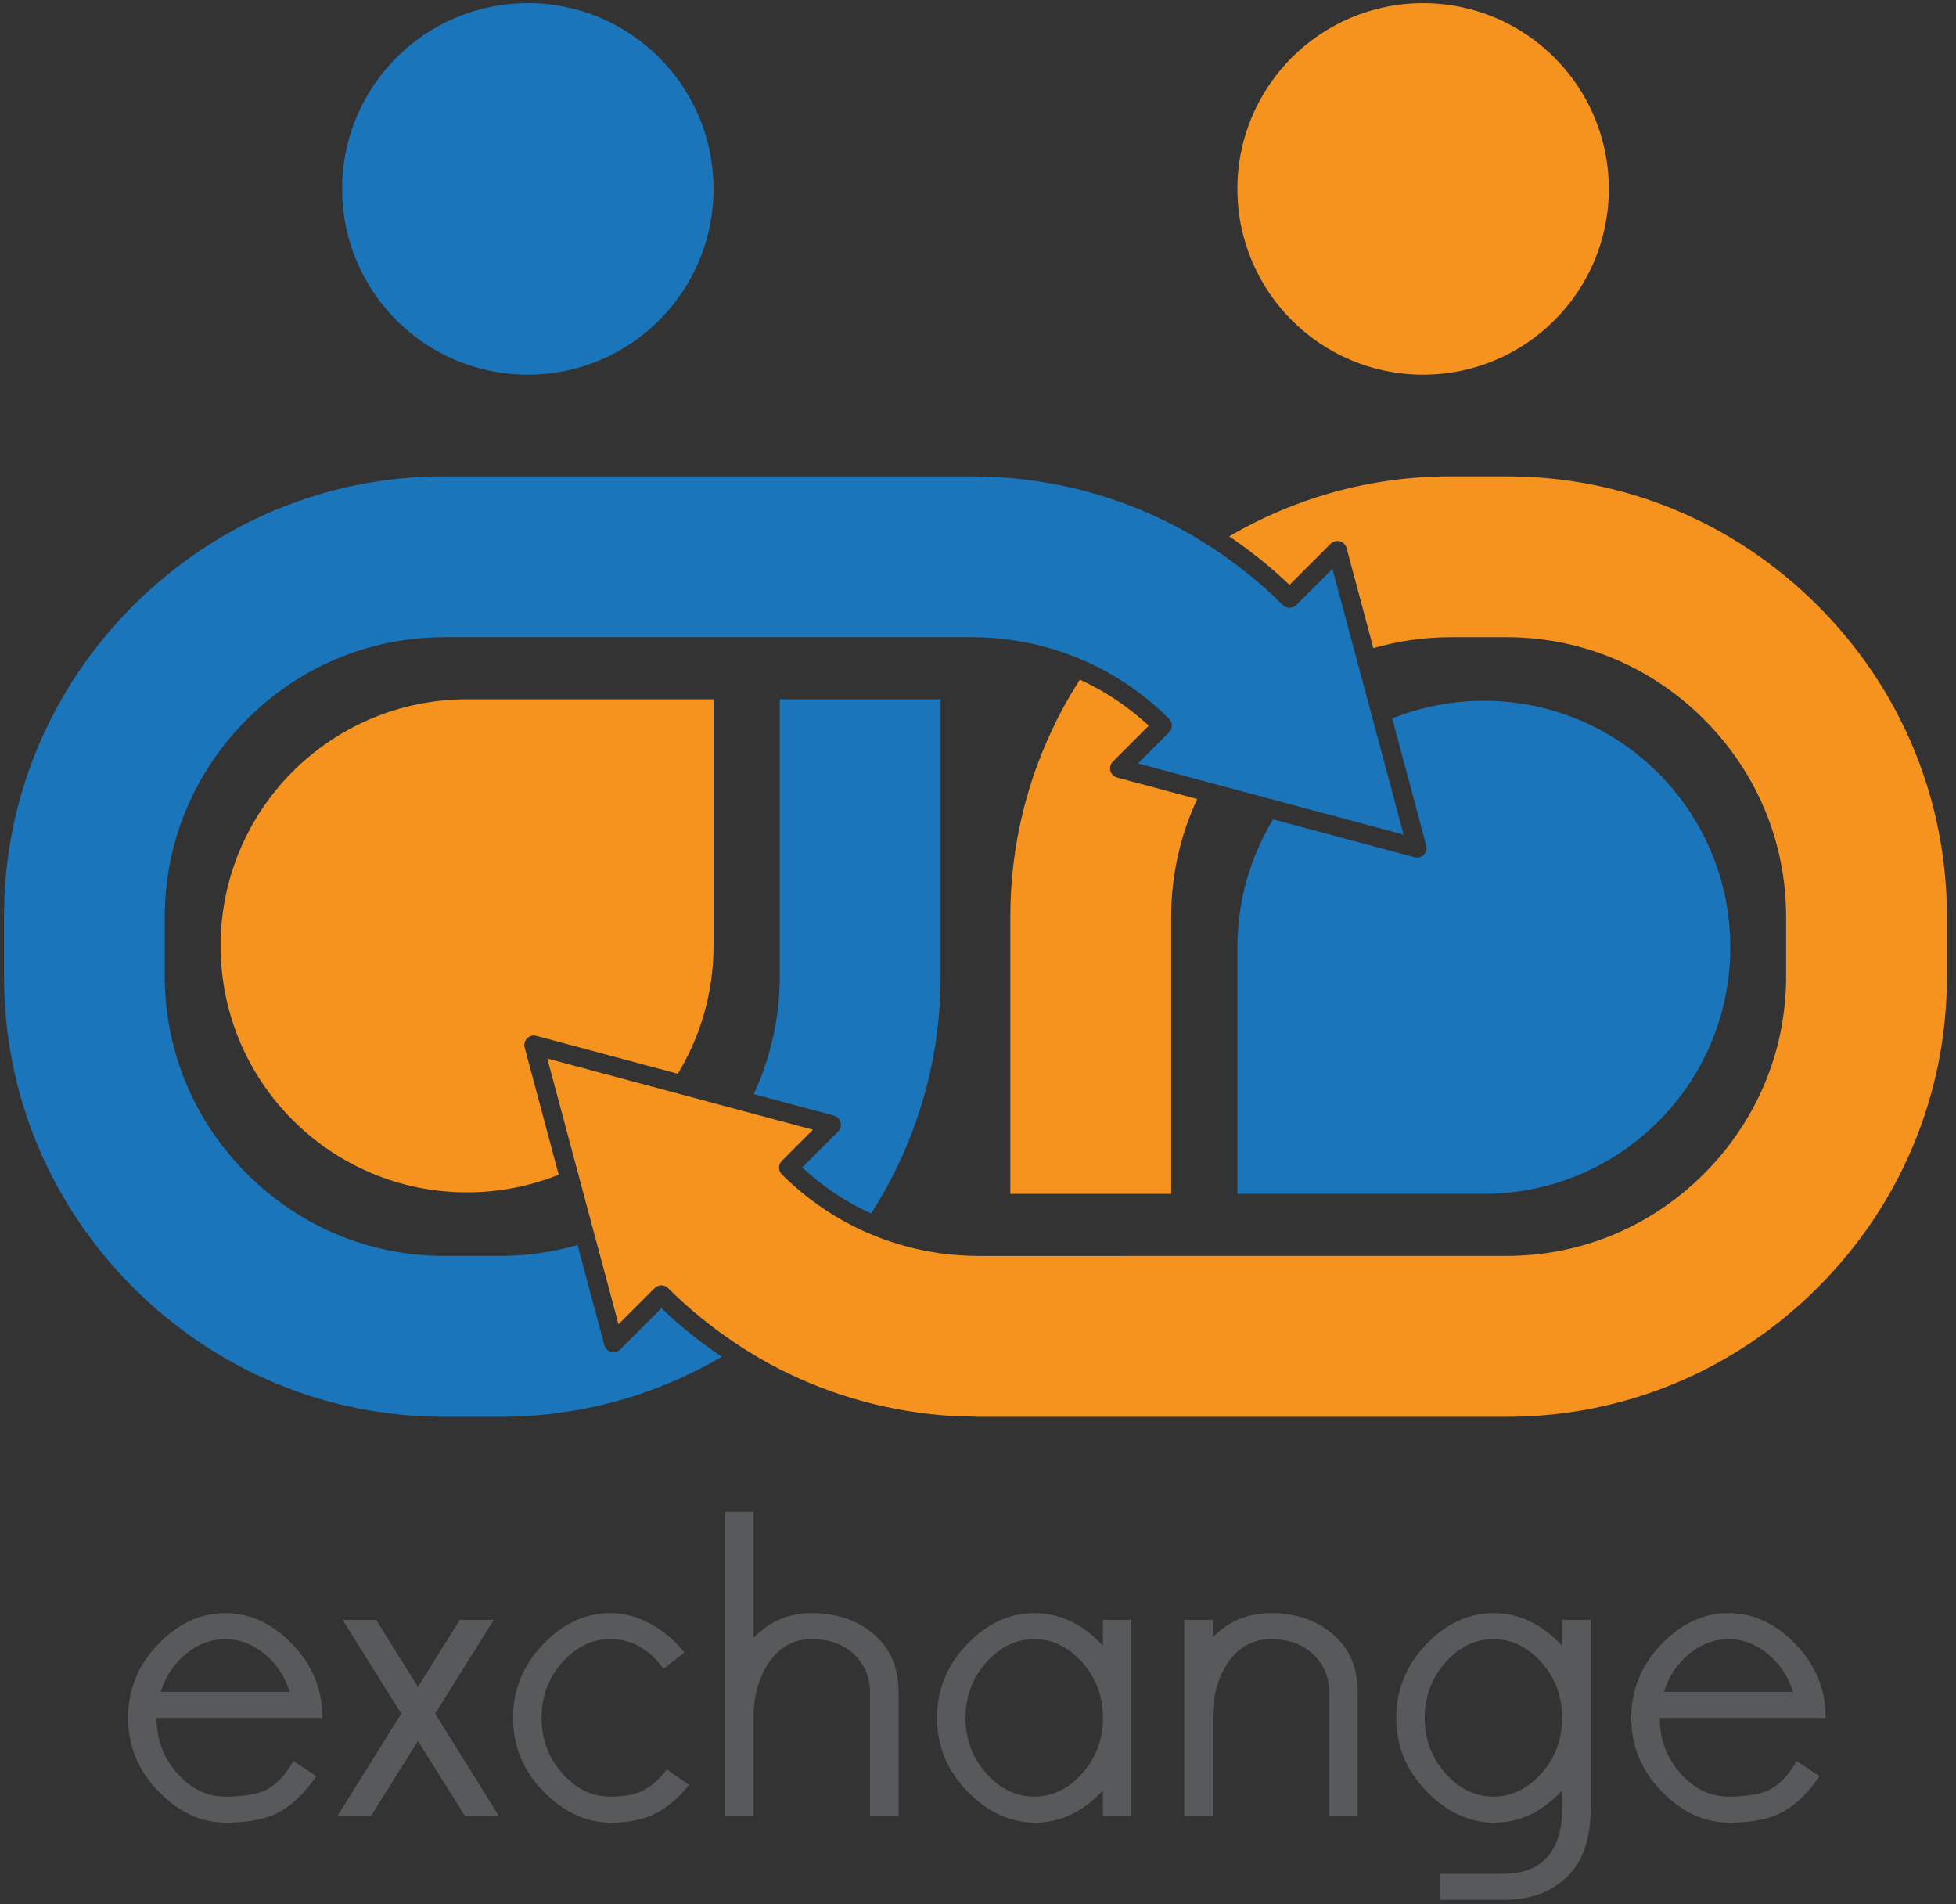 <?xml version="1.0" encoding="utf-8"?>
<!-- Generator: Adobe Illustrator 15.0.0, SVG Export Plug-In . SVG Version: 6.00 Build 0)  -->
<!DOCTYPE svg PUBLIC "-//W3C//DTD SVG 1.1//EN" "http://www.w3.org/Graphics/SVG/1.1/DTD/svg11.dtd">
<svg version="1.1" id="Layer_1" xmlns="http://www.w3.org/2000/svg" xmlns:xlink="http://www.w3.org/1999/xlink" x="0px" y="0px"
	 width="300px" height="292px" viewBox="0 0 300 292" enable-background="new 0 0 300 292" xml:space="preserve">
<rect x="0" y="0" width="300" height="292" fill="#333333" stroke="none"/>
<g>
	<path fill="#58595B" d="M24.008,263.422c0,3.297,1.062,6.138,3.181,8.513c2.121,2.379,4.573,3.565,7.358,3.565
		c3.084,0,5.322-0.427,6.715-1.284c1.391-0.854,2.645-2.248,3.759-4.175l3.471,2.313c-1.586,2.398-3.385,4.188-5.398,5.366
		c-2.014,1.177-4.819,1.767-8.417,1.767c-3.813,0-7.273-1.596-10.377-4.788c-3.108-3.192-4.66-6.948-4.66-11.276
		s1.531-8.087,4.594-11.279c3.063-3.189,6.5-4.787,10.313-4.787c3.813,0,7.251,1.598,10.313,4.787
		c3.062,3.192,4.595,6.951,4.595,11.279H24.008z M24.651,259.436h19.792c-0.729-2.353-2.015-4.292-3.855-5.813
		c-1.843-1.523-3.856-2.281-6.041-2.281c-2.186,0-4.199,0.758-6.04,2.281C26.665,255.144,25.38,257.083,24.651,259.436z"/>
	<path fill="#58595B" d="M61.536,262.776l-8.997-14.393h5.141l6.425,10.284l6.426-10.284h5.206l-8.997,14.393l9.767,15.681h-5.204
		l-7.198-11.501l-7.196,11.501h-5.141L61.536,262.776z"/>
	<path fill="#58595B" d="M105.682,273.701c-1.542,1.929-3.224,3.376-5.045,4.338c-1.821,0.965-4.124,1.447-6.907,1.447
		c-3.814,0-7.273-1.596-10.378-4.788c-3.107-3.192-4.658-6.948-4.658-11.276s1.53-8.087,4.594-11.279
		c3.063-3.189,6.5-4.787,10.313-4.787c2.099,0,4.154,0.546,6.168,1.641c2.013,1.09,3.75,2.56,5.206,4.402l-3.213,2.506
		c-2.142-3.042-4.862-4.563-8.161-4.563c-2.785,0-5.238,1.188-7.358,3.564c-2.119,2.376-3.181,5.216-3.181,8.516
		c0,3.297,1.062,6.138,3.181,8.513c2.121,2.379,4.573,3.565,7.358,3.565c2.227,0,3.952-0.329,5.172-0.995
		c1.221-0.664,2.389-1.726,3.502-3.18L105.682,273.701z"/>
	<path fill="#58595B" d="M137.811,259.436v19.021h-4.369v-19.021c0-2.269-0.816-4.185-2.445-5.751
		c-1.628-1.56-3.79-2.343-6.489-2.343c-2.697,0-4.861,1.153-6.489,3.471c-1.628,2.312-2.442,5.183-2.442,8.609v15.035h-4.369v-46.65
		h4.369v19.341c2.442-2.526,5.418-3.792,8.932-3.792c3.813,0,6.982,1.085,9.511,3.246
		C136.545,252.763,137.811,255.71,137.811,259.436z"/>
	<path fill="#58595B" d="M148.38,274.698c-3.108-3.192-4.66-6.948-4.66-11.276s1.531-8.087,4.596-11.279
		c3.061-3.189,6.497-4.787,10.31-4.787c3.942,0,7.456,1.672,10.539,5.012v-3.983h4.372v30.073h-4.372v-3.919
		c-3.039,3.299-6.51,4.948-10.409,4.948C154.943,279.486,151.486,277.891,148.38,274.698z M151.271,254.906
		c-2.121,2.376-3.182,5.216-3.182,8.516c0,3.297,1.062,6.138,3.182,8.513c2.121,2.379,4.573,3.565,7.354,3.565
		c2.789,0,5.239-1.187,7.362-3.565c2.117-2.375,3.177-5.216,3.177-8.513c0-3.3-1.06-6.14-3.177-8.516
		c-2.123-2.376-4.573-3.564-7.362-3.564C155.845,251.342,153.393,252.53,151.271,254.906z"/>
	<path fill="#58595B" d="M208.236,259.436v19.021h-4.371v-19.021c0-2.269-0.814-4.185-2.439-5.751
		c-1.628-1.56-3.789-2.343-6.492-2.343c-2.697,0-4.863,1.153-6.492,3.471c-1.625,2.312-2.437,5.183-2.437,8.609v15.035h-4.374
		v-30.073h4.374v2.7c2.394-2.485,5.374-3.729,8.929-3.729c3.813,0,6.982,1.085,9.514,3.246
		C206.971,252.763,208.236,255.71,208.236,259.436z"/>
	<path fill="#58595B" d="M218.807,274.698c-3.105-3.192-4.657-6.948-4.657-11.276s1.528-8.087,4.593-11.279
		c3.063-3.189,6.5-4.787,10.313-4.787c3.942,0,7.454,1.672,10.539,5.012v-3.983h4.371v28.918c0,4.667-1.212,8.168-3.634,10.506
		c-2.419,2.335-5.622,3.501-9.604,3.501h-9.896v-3.983h9.896c2.83,0,5.012-0.848,6.555-2.536c1.542-1.695,2.313-4.19,2.313-7.487
		v-2.764c-3.042,3.299-6.512,4.948-10.412,4.948C225.369,279.486,221.912,277.891,218.807,274.698z M221.7,254.906
		c-2.123,2.376-3.185,5.216-3.185,8.516c0,3.297,1.062,6.138,3.185,8.513c2.118,2.379,4.573,3.565,7.354,3.565
		c2.787,0,5.238-1.187,7.359-3.565c2.118-2.375,3.18-5.216,3.18-8.513c0-3.3-1.062-6.14-3.18-8.516
		c-2.121-2.376-4.572-3.564-7.359-3.564C226.273,251.342,223.818,252.53,221.7,254.906z"/>
	<path fill="#58595B" d="M254.565,263.422c0,3.297,1.059,6.138,3.18,8.513c2.123,2.379,4.573,3.565,7.356,3.565
		c3.086,0,5.323-0.427,6.717-1.284c1.391-0.854,2.644-2.248,3.762-4.175l3.471,2.313c-1.588,2.398-3.39,4.188-5.4,5.366
		c-2.013,1.177-4.82,1.767-8.418,1.767c-3.813,0-7.273-1.596-10.376-4.788c-3.108-3.192-4.662-6.948-4.662-11.276
		s1.531-8.087,4.596-11.279c3.063-3.189,6.5-4.787,10.312-4.787c3.815,0,7.25,1.598,10.315,4.787
		c3.062,3.192,4.596,6.951,4.596,11.279H254.565z M255.209,259.436h19.792c-0.73-2.353-2.017-4.292-3.856-5.813
		c-1.842-1.523-3.855-2.281-6.043-2.281c-2.184,0-4.197,0.758-6.037,2.281C257.222,255.144,255.936,257.083,255.209,259.436z"/>
</g>
<g>
	<g>
		<path fill="#F6921E" d="M80.846,159.212c0.367-0.367,0.906-0.51,1.407-0.378l21.702,5.816c3.479-5.719,5.484-12.436,5.484-19.616
			v-37.803H71.636c-20.878,0-37.801,16.926-37.801,37.803c0,20.879,16.922,37.801,37.801,37.801c4.968,0,9.709-0.968,14.055-2.708
			l-5.224-19.504C80.333,160.118,80.476,159.582,80.846,159.212z"/>
		<path fill="#1B75BB" d="M144.262,107.231h-24.669v42.506c0,6.44-1.439,12.55-3.991,18.033l12.29,3.292
			c0.503,0.136,0.896,0.531,1.031,1.031c0.135,0.505-0.01,1.044-0.377,1.414l-5.515,5.515c3.174,2.939,6.742,5.308,10.57,7.058
			c6.734-10.5,10.662-22.969,10.662-36.343V107.231z"/>
		<path fill="#1B75BB" d="M189.784,183.062h37.804c20.876,0,37.798-16.924,37.798-37.8c0-20.879-16.922-37.801-37.798-37.801
			c-4.972,0-9.711,0.967-14.057,2.71l5.225,19.504c0.135,0.5-0.011,1.039-0.379,1.406c-0.275,0.278-0.647,0.431-1.03,0.431
			c-0.128,0-0.253-0.021-0.38-0.054l-21.701-5.813c-3.479,5.719-5.481,12.433-5.481,19.616V183.062z"/>
		<path fill="#F6921E" d="M154.961,183.062h24.67v-42.506c0-6.438,1.436-12.545,3.99-18.032l-12.289-3.294
			c-0.506-0.132-0.896-0.525-1.033-1.031c-0.136-0.505,0.01-1.039,0.379-1.409l5.513-5.515c-3.175-2.942-6.739-5.308-10.569-7.061
			c-6.737,10.501-10.66,22.967-10.66,36.341V183.062z"/>
		<polygon fill="#F6921E" points="150.064,192.58 150.064,192.58 150.064,192.58 		"/>
		<polygon fill="#FFFFFF" points="150.06,192.58 150.064,192.58 150.064,192.58 		"/>
		<path fill="#F6921E" d="M278.79,92.867c-12.779-12.781-29.719-19.82-47.688-19.82h-8.629c-12.376,0-23.969,3.362-33.954,9.195
			c3.282,2.227,6.388,4.708,9.255,7.45l6.312-6.311c0.37-0.368,0.908-0.513,1.411-0.378c0.505,0.135,0.898,0.53,1.031,1.032
			l4.113,15.354c3.762-1.082,7.727-1.674,11.832-1.674h8.629c11.384,0,22.124,4.471,30.244,12.596
			c8.125,8.12,12.596,18.861,12.596,30.245v9.182c0,11.384-4.471,22.122-12.596,30.247c-8.12,8.122-18.86,12.593-30.244,12.593
			l-81.037,0.003h-0.005l-0.087-0.003c-2.031-0.002-4.044-0.155-6.025-0.438c-0.487-0.071-0.972-0.156-1.457-0.242
			c-2.672-0.482-5.28-1.218-7.793-2.189c-0.464-0.185-0.929-0.368-1.391-0.564c-0.454-0.196-0.911-0.393-1.36-0.607
			c-4.399-2.072-8.467-4.915-12.032-8.457c-0.276-0.272-0.429-0.643-0.429-1.033c-0.002-0.388,0.153-0.761,0.423-1.033l4.782-4.782
			l-10.442-2.8l-1.46-0.388l-1.457-0.393l-9.091-2.435l-18.299-4.905l4.449,16.61l2.213,8.261l0.38,1.419l0.379,1.411l3.496,13.05
			l5.553-5.548c0.569-0.562,1.485-0.562,2.053,0.005c3.338,3.323,7.016,6.285,10.961,8.855c0.446,0.293,0.898,0.582,1.353,0.865
			c0.462,0.283,0.926,0.561,1.393,0.834c0.095,0.057,0.187,0.117,0.281,0.171c7.99,4.624,16.873,7.53,26.037,8.566
			c0.485,0.059,0.97,0.11,1.457,0.153c0.487,0.046,0.972,0.087,1.462,0.12l4.654,0.166h81.037c17.97,0,34.909-7.041,47.688-19.82
			c12.782-12.782,19.82-29.722,19.82-47.691v-9.182C298.61,122.585,291.572,105.646,278.79,92.867z"/>
		<path fill="#1B75BB" d="M210.832,111.375l-2.215-8.26l-0.381-1.419l-0.377-1.414l-3.496-13.048l-5.549,5.545
			c-0.57,0.566-1.49,0.566-2.061,0c-3.338-3.328-7.014-6.291-10.961-8.857c-0.446-0.292-0.896-0.583-1.353-0.865
			c-0.459-0.283-0.924-0.562-1.391-0.835c-0.097-0.055-0.188-0.115-0.283-0.171c-7.987-4.625-16.87-7.528-26.034-8.566
			c-0.487-0.055-0.975-0.107-1.459-0.152c-0.488-0.044-0.973-0.087-1.463-0.12l-4.652-0.166H68.121
			c-17.972,0-34.908,7.039-47.689,19.82C7.649,105.651,0.61,122.585,0.61,140.558v9.179c0,17.973,7.039,34.909,19.821,47.691
			c12.781,12.779,29.718,19.82,47.689,19.82h8.629c12.374,0,23.969-3.361,33.952-9.197c-3.282-2.225-6.385-4.705-9.253-7.451
			l-6.314,6.313c-0.368,0.37-0.907,0.513-1.407,0.38c-0.507-0.141-0.898-0.53-1.034-1.036l-4.112-15.35
			c-3.76,1.08-7.727,1.672-11.832,1.672h-8.629c-11.383,0-22.125-4.474-30.248-12.594c-8.124-8.122-12.596-18.865-12.596-30.249
			v-9.179c0-11.384,4.472-22.125,12.596-30.247c8.123-8.123,18.865-12.596,30.248-12.596h80.961c0.016,0,0.033,0,0.049,0l0,0
			c0,0,0.002,0,0.005,0c0,0,0.002,0,0.005,0c0,0,0.003,0,0.005,0c0.008-0.002,0.008,0,0.013,0h0.089
			c2.033,0.005,4.042,0.158,6.025,0.444c0.489,0.069,0.975,0.155,1.459,0.242c2.672,0.477,5.277,1.212,7.791,2.187
			c0.467,0.181,0.929,0.368,1.391,0.564c0.454,0.194,0.911,0.396,1.36,0.605c4.401,2.077,8.467,4.917,12.034,8.459
			c0.273,0.276,0.429,0.646,0.429,1.034s-0.153,0.76-0.429,1.034l-4.779,4.782l10.445,2.8l1.459,0.39l1.455,0.391l9.092,2.437
			l18.299,4.902L210.832,111.375z"/>
	</g>
	<circle fill="#1B75BB" cx="80.954" cy="28.968" r="28.485"/>
	<circle fill="#F6921E" cx="218.268" cy="28.968" r="28.484"/>
</g>
</svg>
